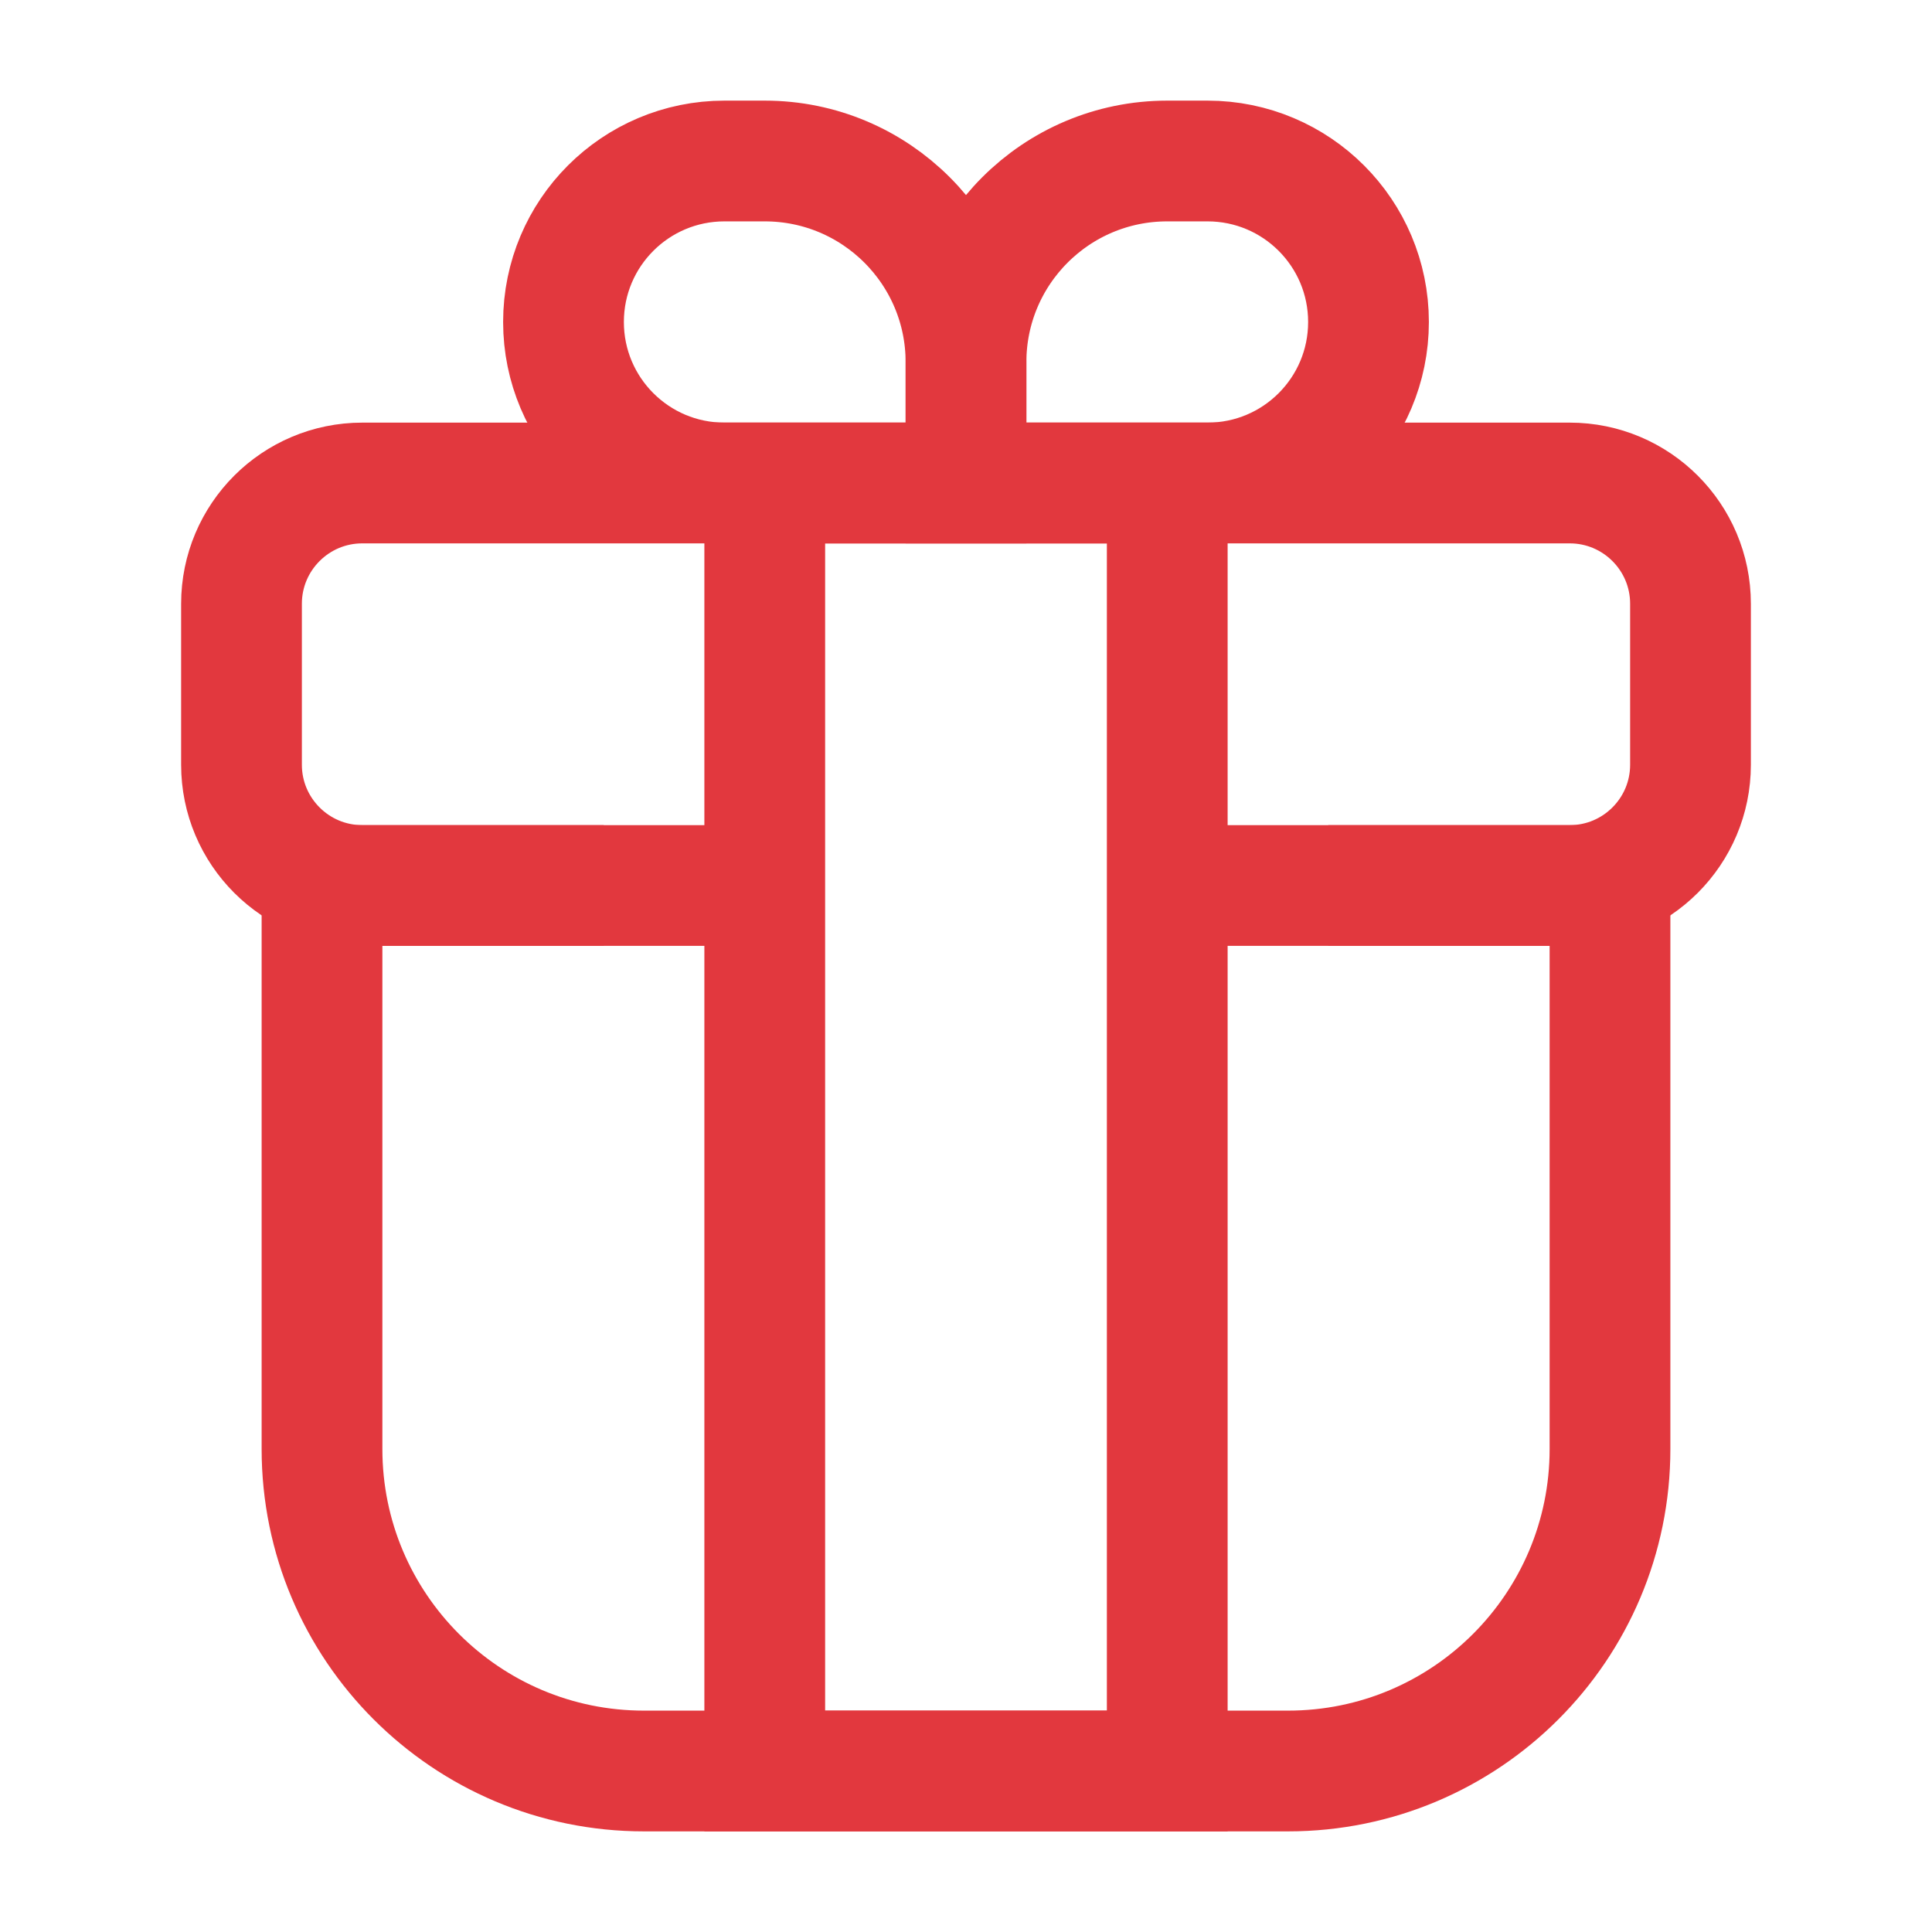 <svg width="24" height="24" viewBox="0 0 24 24" fill="none" xmlns="http://www.w3.org/2000/svg">
<path d="M14.5 11H20V18C20 20.209 18.209 22 16 22H8C5.791 22 4 20.209 4 18V11H9.5" stroke="#E2383E" stroke-width="1.5"/>
<path d="M16.5 11H19.5C20.328 11 21 10.328 21 9.5V7.5C21 6.672 20.328 6 19.5 6H4.5C3.672 6 3 6.672 3 7.5V9.5C3 10.328 3.672 11 4.5 11H7.5" stroke="#E2383E" stroke-width="1.5"/>
<path d="M12 4.5C12 3.119 13.119 2 14.5 2H15C16.105 2 17 2.895 17 4V4C17 5.105 16.105 6 15 6H12V4.5Z" stroke="#E2383E" stroke-width="1.5"/>
<path d="M12 4.5C12 3.119 10.881 2 9.5 2H9C7.895 2 7 2.895 7 4V4C7 5.105 7.895 6 9 6H12V4.5Z" stroke="#E2383E" stroke-width="1.5"/>
<path d="M14.5 6L14.5 22L9.5 22L9.5 6L14.5 6Z" stroke="#E2383E" stroke-width="1.5"/>
</svg>
